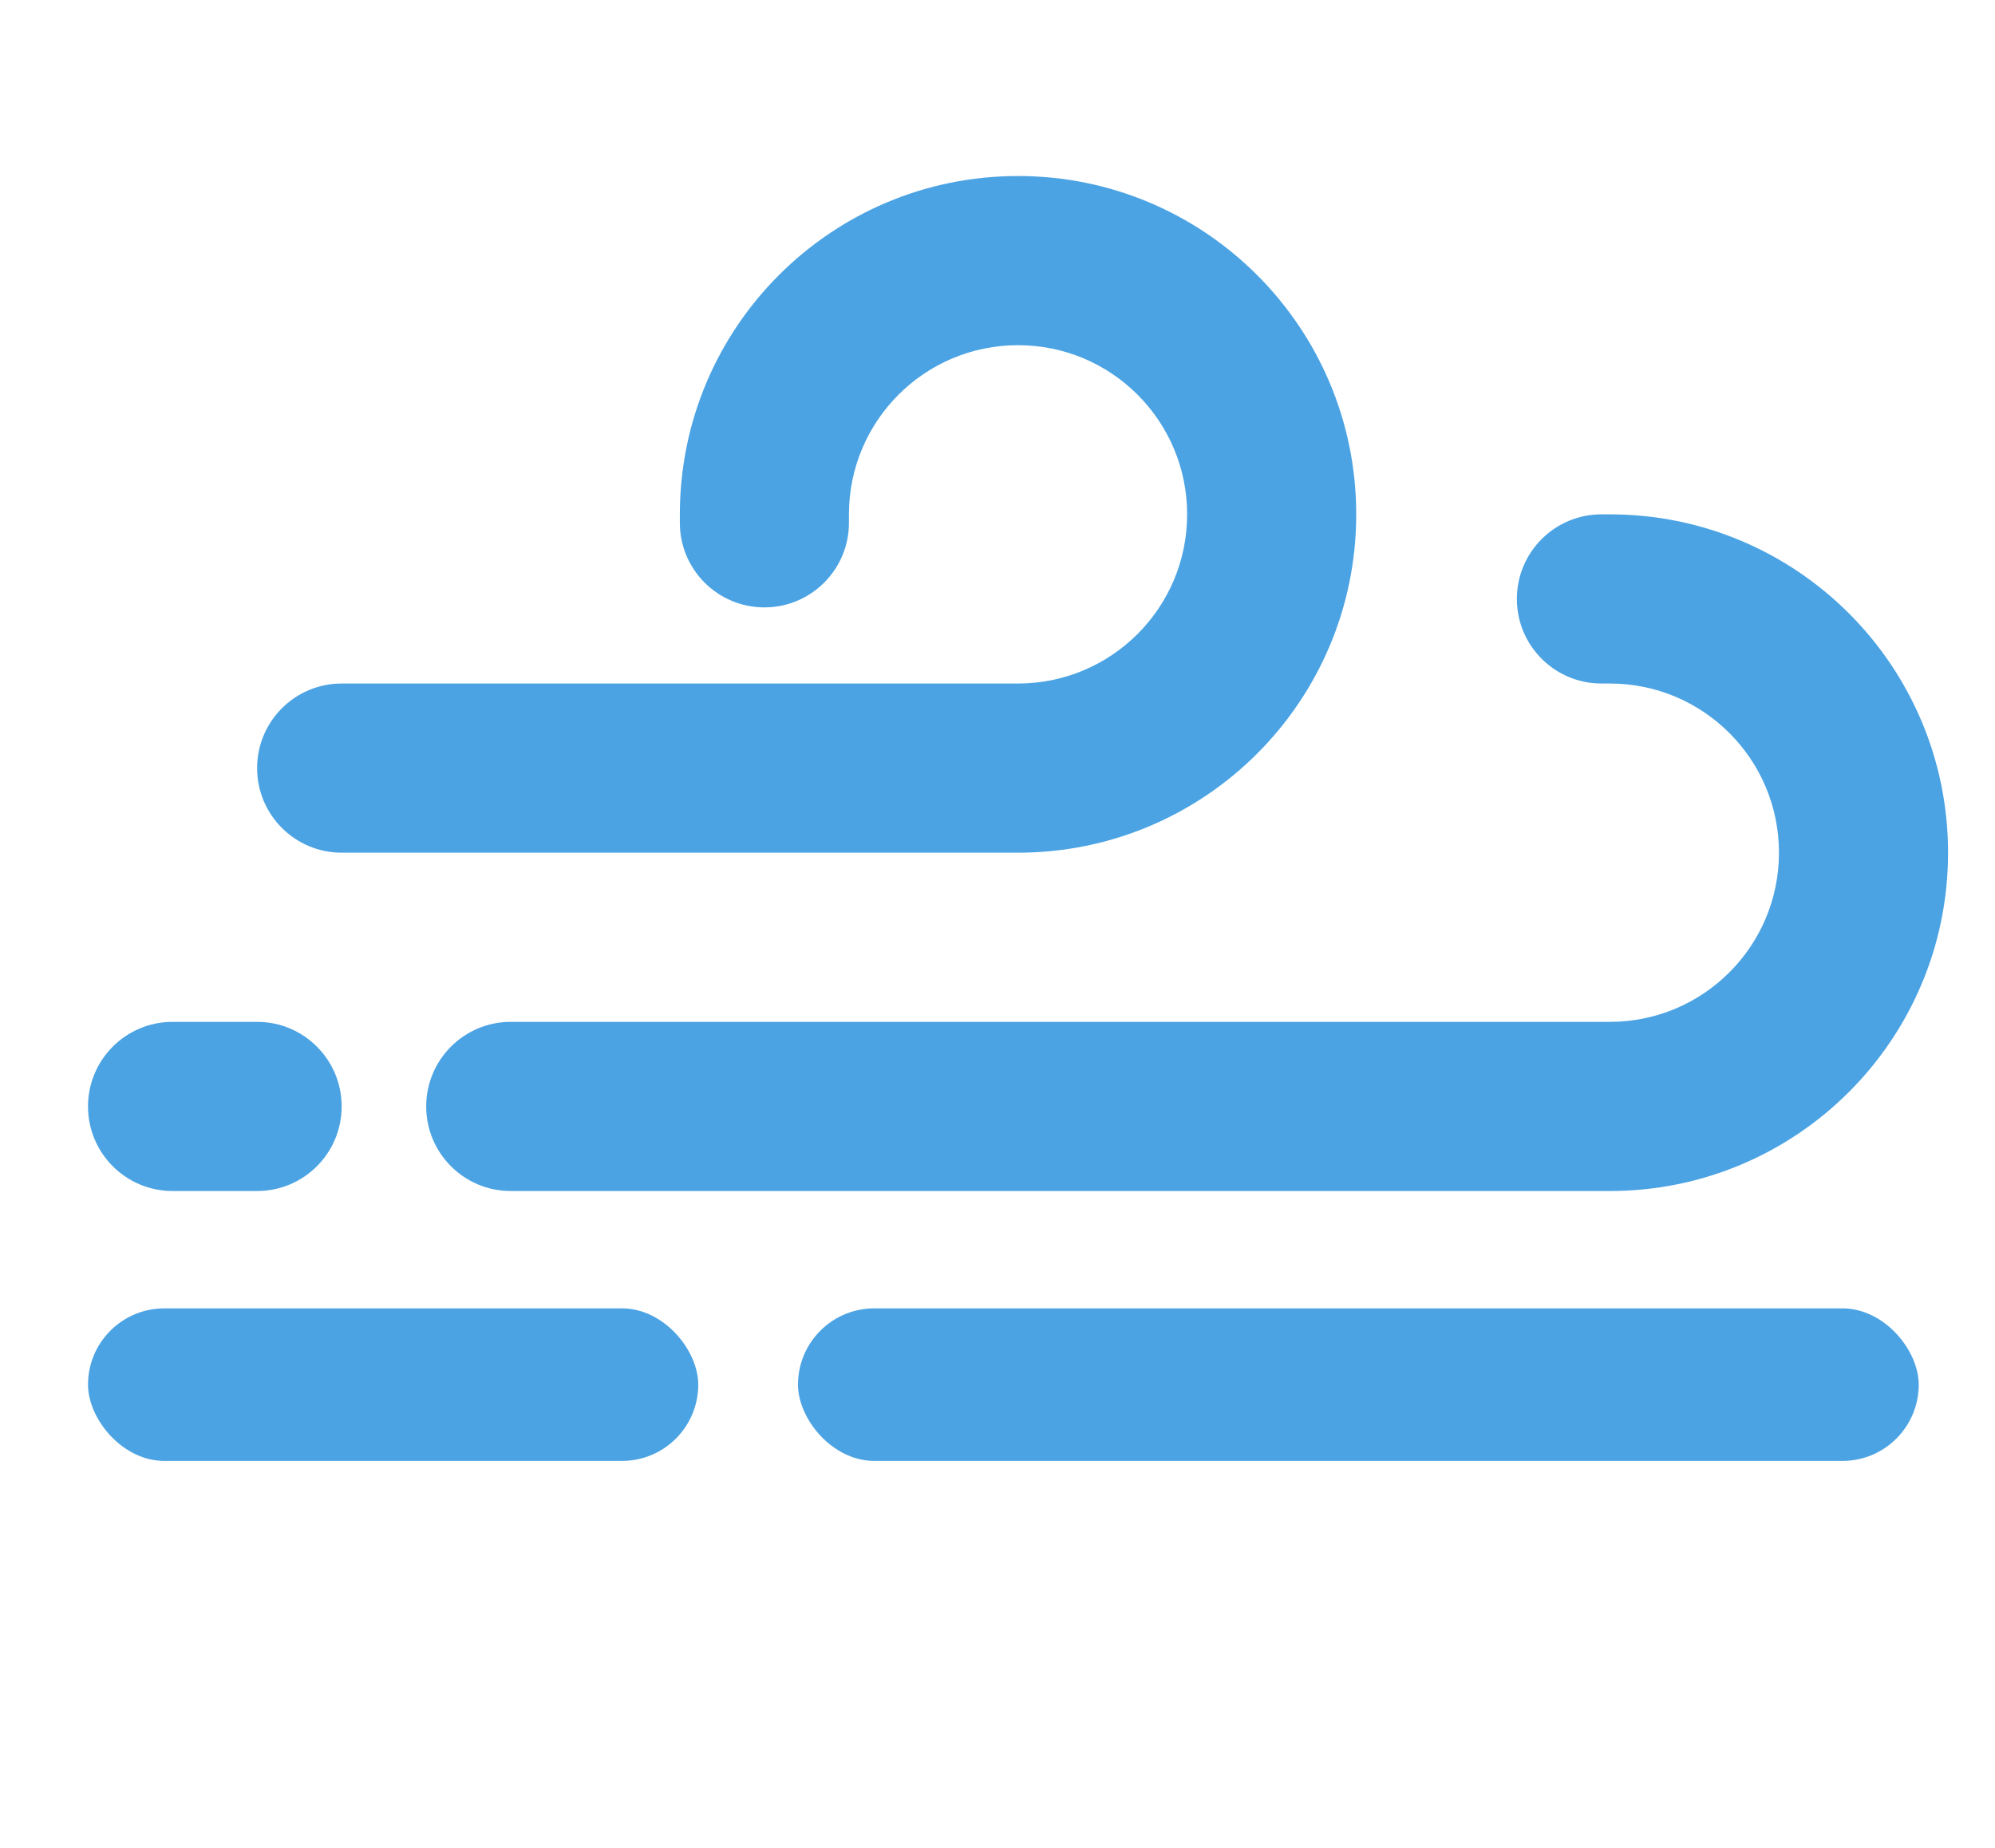 <svg width="340" height="315" viewBox="0 0 340 315" fill="none" xmlns="http://www.w3.org/2000/svg">
<path fill-rule="evenodd" clip-rule="evenodd" d="M115.864 87.667C115.864 55.818 141.668 30 173.5 30C205.331 30 231.136 55.818 231.136 87.667C231.136 119.515 205.331 145.333 173.5 145.333H58.227C50.269 145.333 43.818 138.879 43.818 130.917C43.818 122.955 50.269 116.5 58.227 116.5L173.5 116.5C189.416 116.5 202.318 103.591 202.318 87.667C202.318 71.742 189.416 58.833 173.5 58.833C157.584 58.833 144.682 71.742 144.682 87.667V89.108C144.682 97.07 138.231 103.525 130.273 103.525C122.315 103.525 115.864 97.07 115.864 89.108L115.864 87.667ZM258.514 102.083C258.514 94.121 264.965 87.667 272.923 87.667H274.364C306.195 87.667 332 113.485 332 145.333C332 177.181 306.195 203 274.364 203L87.046 203C79.088 203 72.636 196.546 72.636 188.583C72.636 180.621 79.088 174.167 87.046 174.167L274.364 174.167C290.28 174.167 303.182 161.258 303.182 145.333C303.182 129.409 290.28 116.5 274.364 116.5H272.923C264.965 116.5 258.514 110.045 258.514 102.083ZM15 188.583C15 180.621 21.451 174.167 29.409 174.167H43.818C51.776 174.167 58.227 180.621 58.227 188.583C58.227 196.546 51.776 203 43.818 203H29.409C21.451 203 15 196.546 15 188.583Z" fill="#4BA3E3"/>
<rect x="15" y="223" width="104" height="26" rx="13" fill="#4BA3E3"/>
<rect x="136" y="223" width="191" height="26" rx="13" fill="#4BA3E3"/>
</svg>
